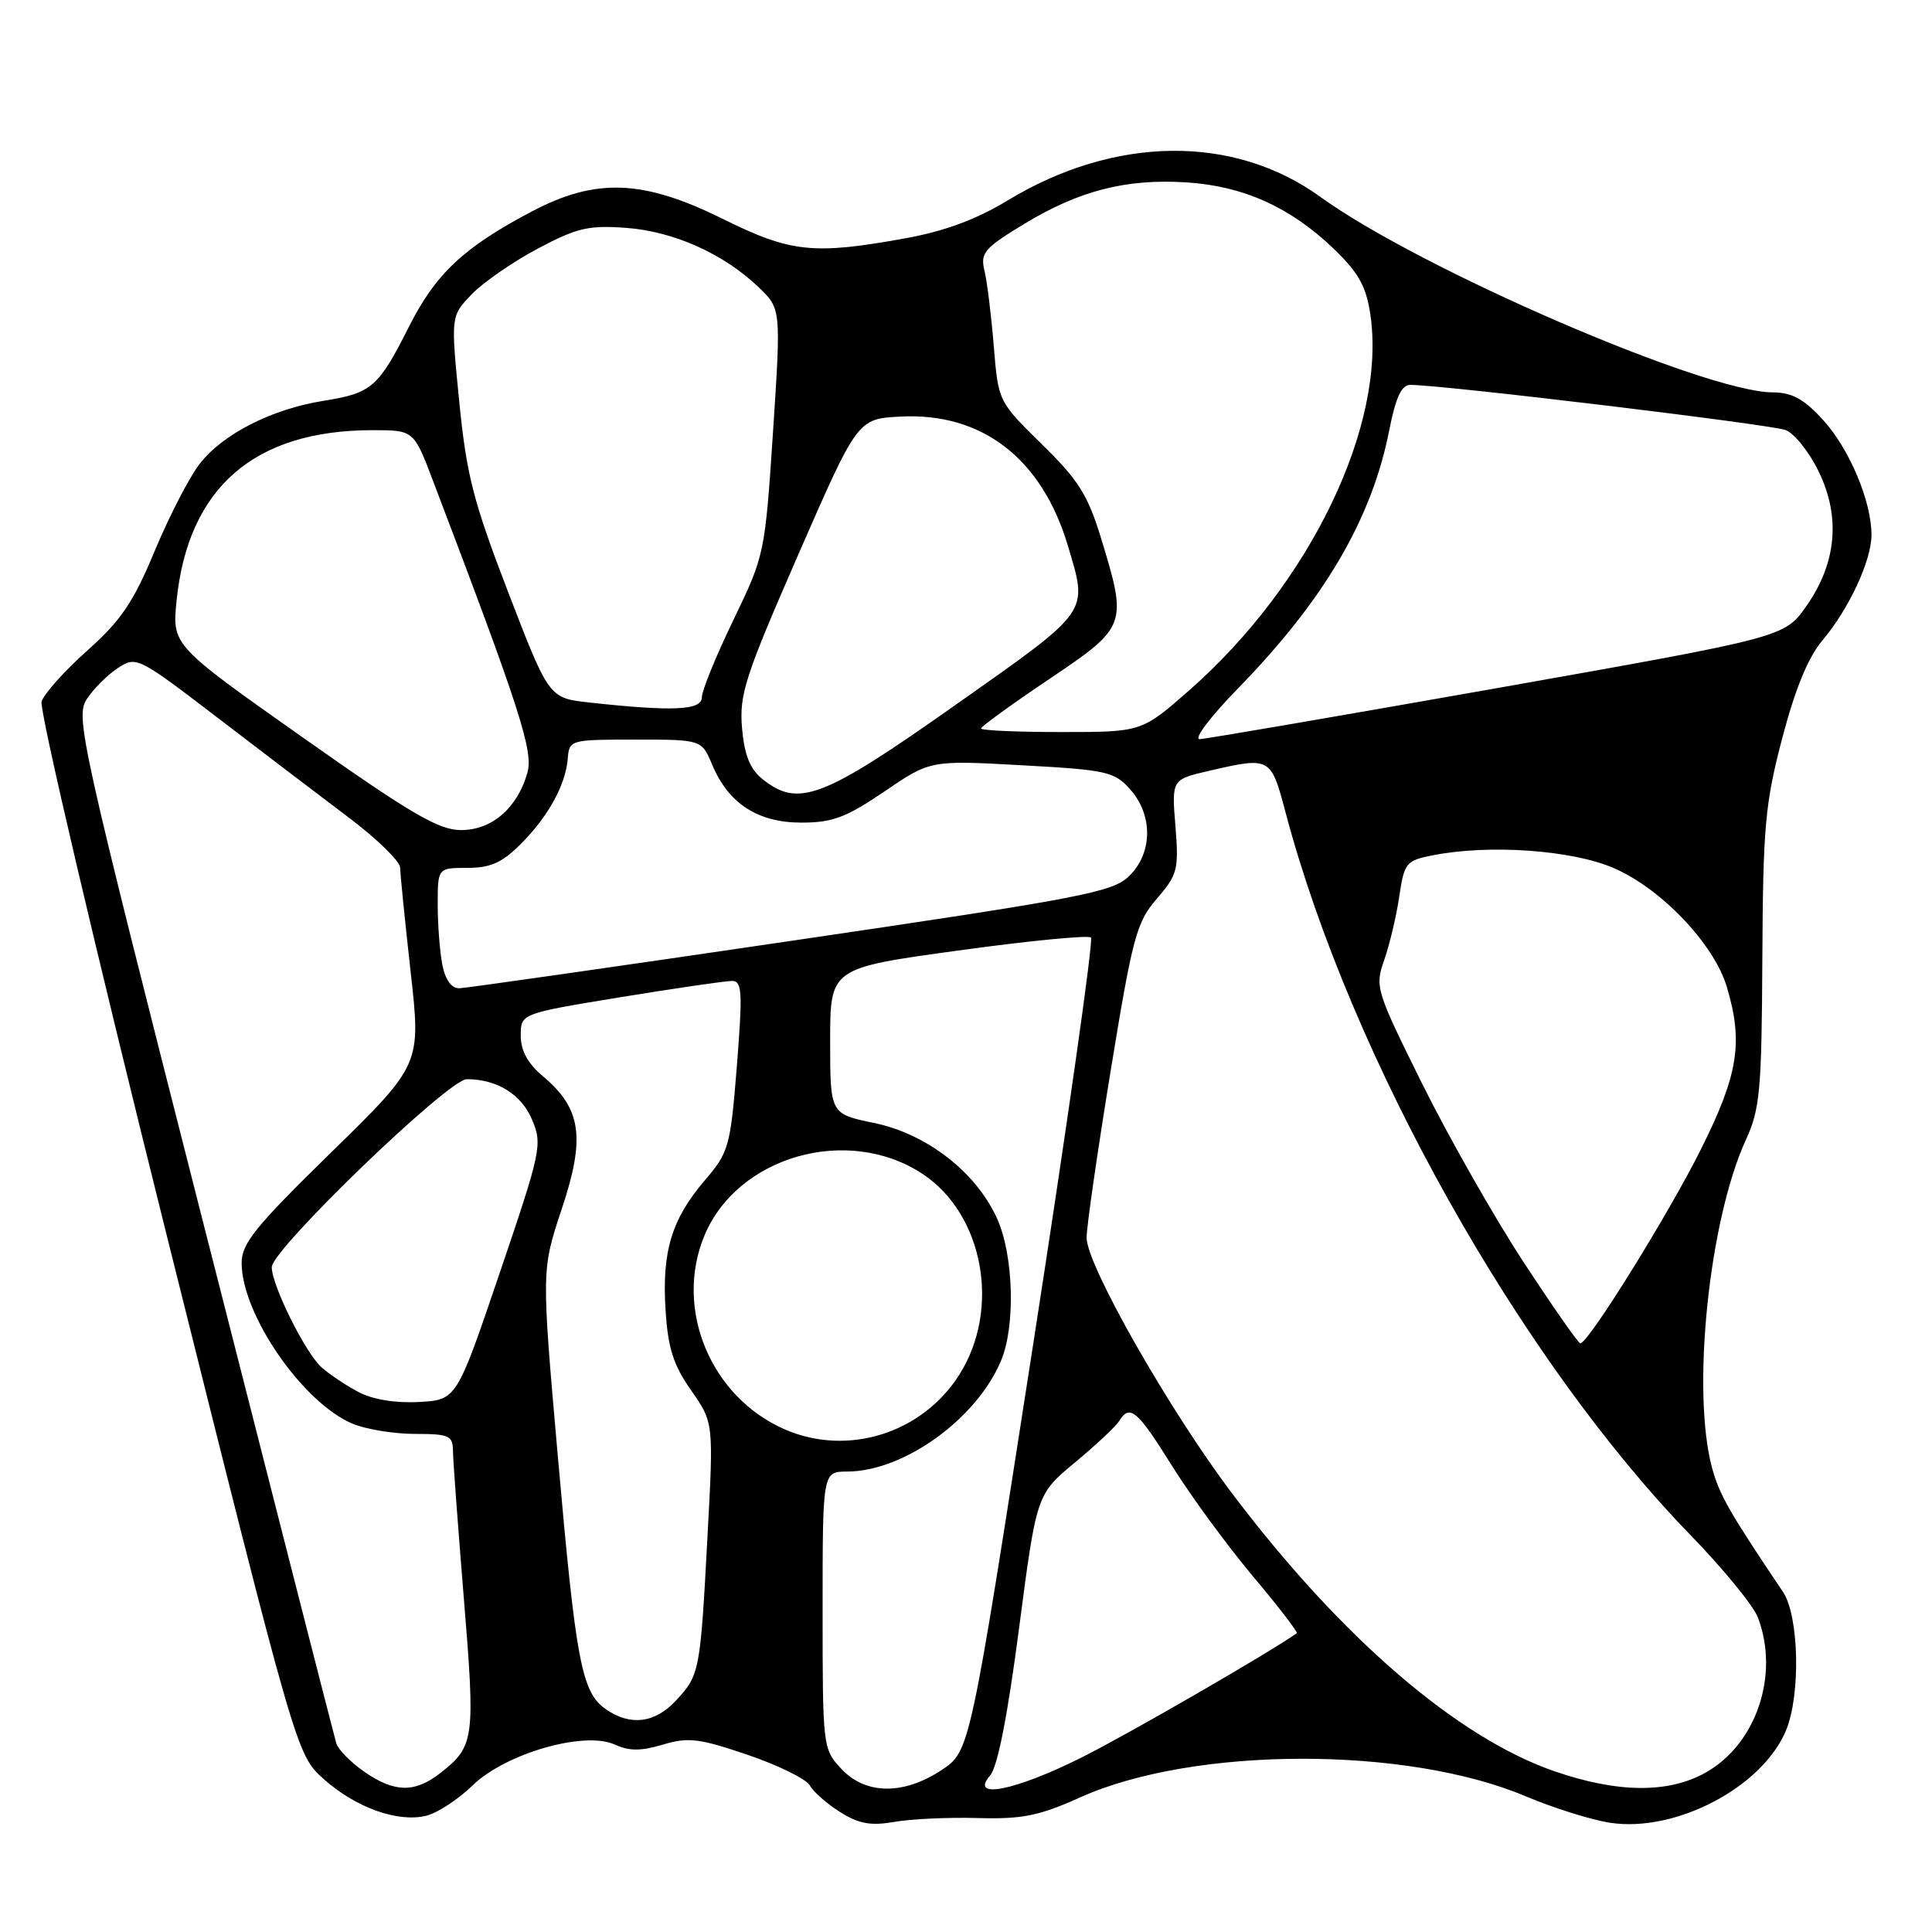 <?xml version="1.0" encoding="UTF-8" standalone="no"?>
<!DOCTYPE svg PUBLIC "-//W3C//DTD SVG 1.1//EN" "http://www.w3.org/Graphics/SVG/1.1/DTD/svg11.dtd" >
<svg xmlns="http://www.w3.org/2000/svg" xmlns:xlink="http://www.w3.org/1999/xlink" version="1.1" viewBox="0 0 256 256">
 <g >
 <path fill="currentColor"
d=" M 129.55 240.90 C 135.47 241.06 137.67 240.62 143.18 238.14 C 158.23 231.39 186.40 231.34 202.19 238.03 C 205.87 239.58 210.90 241.16 213.37 241.53 C 222.06 242.84 233.51 236.82 236.65 229.30 C 238.62 224.57 238.39 214.10 236.24 210.91 C 229.17 200.42 227.83 198.07 226.86 194.52 C 224.11 184.34 226.44 161.70 231.34 151.03 C 233.21 146.96 233.43 144.50 233.52 127.00 C 233.61 109.54 233.88 106.49 236.15 97.83 C 237.88 91.25 239.58 87.10 241.50 84.83 C 244.98 80.70 247.95 74.34 247.98 70.93 C 248.02 66.51 245.05 59.45 241.57 55.65 C 239.01 52.85 237.45 52.00 234.87 51.99 C 225.86 51.95 188.17 35.65 174.97 26.10 C 163.49 17.78 147.69 17.96 133.50 26.57 C 129.36 29.08 125.17 30.63 120.00 31.57 C 107.77 33.79 104.79 33.47 95.76 29.00 C 85.23 23.79 78.98 23.54 70.49 28.01 C 61.45 32.76 57.71 36.28 54.16 43.34 C 50.15 51.31 49.24 52.10 42.87 53.11 C 35.99 54.20 29.46 57.54 26.42 61.51 C 25.03 63.33 22.36 68.53 20.47 73.07 C 17.67 79.80 16.04 82.21 11.58 86.19 C 8.58 88.86 5.85 91.91 5.51 92.96 C 5.18 94.01 12.64 125.82 22.09 163.68 C 39.28 232.50 39.28 232.50 42.89 235.73 C 47.14 239.53 52.74 241.53 56.50 240.59 C 57.98 240.22 60.74 238.41 62.63 236.57 C 67.00 232.33 77.43 229.33 81.45 231.16 C 83.37 232.04 84.93 232.04 87.84 231.17 C 91.19 230.16 92.64 230.34 99.06 232.52 C 103.12 233.90 106.83 235.73 107.31 236.58 C 107.78 237.44 109.60 239.03 111.34 240.12 C 113.80 241.67 115.39 241.95 118.50 241.41 C 120.70 241.02 125.67 240.79 129.55 240.90 Z  M 48.25 234.75 C 46.47 233.51 44.81 231.82 44.56 231.00 C 44.31 230.18 36.41 199.26 27.00 162.30 C 10.59 97.86 9.96 95.00 11.51 92.62 C 12.41 91.26 14.25 89.41 15.62 88.52 C 18.05 86.92 18.27 87.02 28.80 95.08 C 34.68 99.58 42.54 105.56 46.25 108.36 C 49.96 111.16 53.01 114.13 53.02 114.97 C 53.03 115.81 53.66 122.02 54.41 128.77 C 55.79 141.05 55.79 141.05 43.89 152.69 C 33.74 162.62 32.00 164.78 32.02 167.41 C 32.07 174.23 40.14 185.90 46.72 188.65 C 48.49 189.39 52.20 190.00 54.97 190.00 C 59.51 190.00 60.00 190.22 60.02 192.25 C 60.03 193.49 60.69 202.33 61.47 211.91 C 62.99 230.45 62.87 231.38 58.37 234.92 C 54.97 237.59 52.26 237.55 48.25 234.75 Z  M 111.45 234.35 C 109.03 231.75 109.00 231.45 109.00 213.35 C 109.00 195.00 109.00 195.00 112.25 194.99 C 119.77 194.97 129.41 188.02 132.65 180.28 C 134.58 175.68 134.31 166.28 132.11 161.44 C 129.33 155.31 122.80 150.24 115.82 148.80 C 110.00 147.60 110.00 147.60 110.00 137.94 C 110.00 128.28 110.00 128.28 126.97 125.95 C 136.31 124.66 144.22 123.89 144.56 124.23 C 144.90 124.57 141.43 148.97 136.85 178.45 C 128.52 232.05 128.52 232.05 124.78 234.53 C 119.70 237.89 114.67 237.82 111.45 234.35 Z  M 131.20 235.25 C 132.19 234.11 133.52 227.32 135.03 215.76 C 137.35 198.02 137.35 198.02 142.42 193.80 C 145.22 191.47 147.86 189.00 148.30 188.29 C 149.71 186.01 150.70 186.86 155.31 194.25 C 157.80 198.24 162.61 204.80 166.00 208.84 C 169.39 212.87 172.01 216.28 171.83 216.41 C 168.19 218.99 149.42 229.83 143.27 232.90 C 134.41 237.32 128.40 238.49 131.20 235.25 Z  M 206.00 234.71 C 193.12 230.27 177.75 217.05 163.33 197.98 C 154.99 186.96 144.01 167.68 143.98 164.02 C 143.97 162.64 145.40 152.72 147.15 142.00 C 150.08 124.09 150.58 122.22 153.29 119.08 C 156.04 115.89 156.21 115.22 155.75 109.47 C 155.25 103.29 155.25 103.29 160.20 102.14 C 168.37 100.26 168.39 100.27 170.37 107.75 C 178.99 140.20 201.41 180.17 224.09 203.50 C 228.36 207.90 232.34 212.77 232.93 214.32 C 235.82 221.93 232.73 231.10 226.00 234.88 C 221.08 237.65 214.36 237.59 206.00 234.71 Z  M 80.25 226.46 C 77.07 224.23 76.31 220.24 73.91 192.90 C 71.74 168.29 71.74 168.29 74.45 160.15 C 77.59 150.73 77.04 146.89 71.93 142.60 C 69.92 140.91 69.00 139.21 69.00 137.22 C 69.00 134.30 69.00 134.30 82.25 132.13 C 89.54 130.94 96.18 129.97 97.02 129.98 C 98.33 130.00 98.41 131.47 97.64 141.24 C 96.78 151.97 96.58 152.67 93.40 156.39 C 89.00 161.53 87.69 165.83 88.19 173.58 C 88.51 178.64 89.21 180.85 91.58 184.23 C 94.56 188.50 94.56 188.50 93.75 203.50 C 92.79 221.53 92.71 221.95 89.57 225.33 C 86.78 228.34 83.50 228.74 80.25 226.46 Z  M 104.01 189.41 C 94.15 185.13 89.29 173.41 93.35 163.70 C 97.75 153.17 112.36 149.04 122.23 155.54 C 130.33 160.88 132.64 173.45 127.11 182.16 C 122.19 189.93 112.34 193.02 104.01 189.41 Z  M 47.50 184.45 C 45.85 183.58 43.65 182.11 42.61 181.18 C 40.48 179.29 36.02 170.34 36.01 167.91 C 36.00 165.58 59.41 143.00 61.85 143.00 C 65.88 143.00 69.10 145.01 70.52 148.40 C 71.88 151.66 71.70 152.53 66.22 168.65 C 60.50 185.50 60.50 185.50 55.50 185.77 C 52.39 185.94 49.37 185.44 47.50 184.45 Z  M 201.89 167.25 C 198.02 161.34 191.99 150.74 188.49 143.69 C 182.30 131.21 182.16 130.78 183.42 127.19 C 184.13 125.16 185.03 121.38 185.41 118.78 C 186.07 114.33 186.31 114.03 189.81 113.34 C 197.27 111.85 208.24 112.62 213.80 115.01 C 220.10 117.72 227.11 125.07 228.81 130.76 C 231.01 138.11 230.34 142.37 225.39 152.27 C 221.09 160.90 210.46 178.00 209.40 178.00 C 209.14 178.00 205.76 173.16 201.89 167.25 Z  M 58.62 127.88 C 58.28 126.16 58.00 122.56 58.00 119.88 C 58.00 115.00 58.00 115.00 61.92 115.00 C 64.98 115.00 66.53 114.31 68.95 111.89 C 72.63 108.22 74.94 104.04 75.23 100.53 C 75.43 98.03 75.54 98.00 84.20 98.00 C 92.97 98.00 92.97 98.00 94.37 101.33 C 96.51 106.47 100.41 109.00 106.19 109.00 C 110.31 109.00 112.10 108.33 117.20 104.87 C 123.28 100.73 123.28 100.73 135.39 101.40 C 146.66 102.02 147.66 102.24 149.75 104.59 C 152.81 108.02 152.74 113.08 149.58 116.12 C 147.39 118.23 143.24 119.02 104.83 124.67 C 81.55 128.10 61.77 130.92 60.88 130.95 C 59.84 130.98 59.02 129.87 58.62 127.88 Z  M 40.15 97.74 C 22.80 85.50 22.80 85.50 23.40 79.56 C 24.93 64.61 33.69 57.00 49.36 57.00 C 54.83 57.00 54.83 57.00 57.39 63.75 C 68.93 94.06 70.70 99.54 69.88 102.41 C 68.54 107.09 65.16 110.00 61.08 109.99 C 58.12 109.98 54.49 107.86 40.15 97.74 Z  M 100.98 103.19 C 99.36 101.87 98.63 100.01 98.32 96.44 C 97.95 92.01 98.72 89.64 105.77 73.50 C 113.63 55.50 113.63 55.50 119.31 55.20 C 130.13 54.63 138.07 60.76 141.51 72.35 C 144.18 81.32 144.61 80.71 126.59 93.42 C 108.96 105.86 105.78 107.07 100.98 103.19 Z  M 164.01 91.25 C 175.46 79.52 181.76 68.79 184.07 57.06 C 184.94 52.64 185.70 51.00 186.88 51.00 C 191.11 50.99 234.76 56.25 236.62 56.99 C 237.79 57.46 239.76 59.93 240.99 62.49 C 243.92 68.52 243.35 74.62 239.34 80.33 C 236.45 84.43 236.45 84.43 198.48 91.16 C 177.59 94.85 159.81 97.91 158.96 97.94 C 158.12 97.97 160.39 94.96 164.01 91.25 Z  M 130.00 96.53 C 130.00 96.26 134.05 93.33 139.00 90.00 C 149.33 83.05 149.41 82.84 145.91 71.36 C 144.14 65.57 142.91 63.61 138.04 58.85 C 132.28 53.20 132.28 53.20 131.68 45.85 C 131.35 41.81 130.80 37.32 130.45 35.88 C 129.88 33.52 130.39 32.91 135.66 29.70 C 142.99 25.25 149.23 23.65 157.24 24.17 C 164.76 24.65 171.01 27.47 176.72 32.96 C 180.00 36.11 181.02 37.93 181.57 41.62 C 183.77 56.29 173.61 77.39 157.58 91.47 C 151.28 97.00 151.28 97.00 140.64 97.00 C 134.79 97.00 130.00 96.79 130.00 96.53 Z  M 78.12 93.09 C 72.74 92.50 72.74 92.50 67.35 78.50 C 62.70 66.40 61.82 62.97 60.85 53.20 C 59.73 41.89 59.73 41.89 62.47 39.03 C 63.98 37.45 67.92 34.72 71.21 32.97 C 76.41 30.20 77.96 29.83 82.91 30.19 C 89.23 30.64 95.85 33.60 100.50 38.04 C 103.50 40.91 103.50 40.91 102.43 57.21 C 101.36 73.35 101.32 73.58 97.18 82.15 C 94.88 86.90 93.00 91.52 93.00 92.40 C 93.00 94.12 89.20 94.30 78.12 93.09 Z "/>
</g>
</svg>